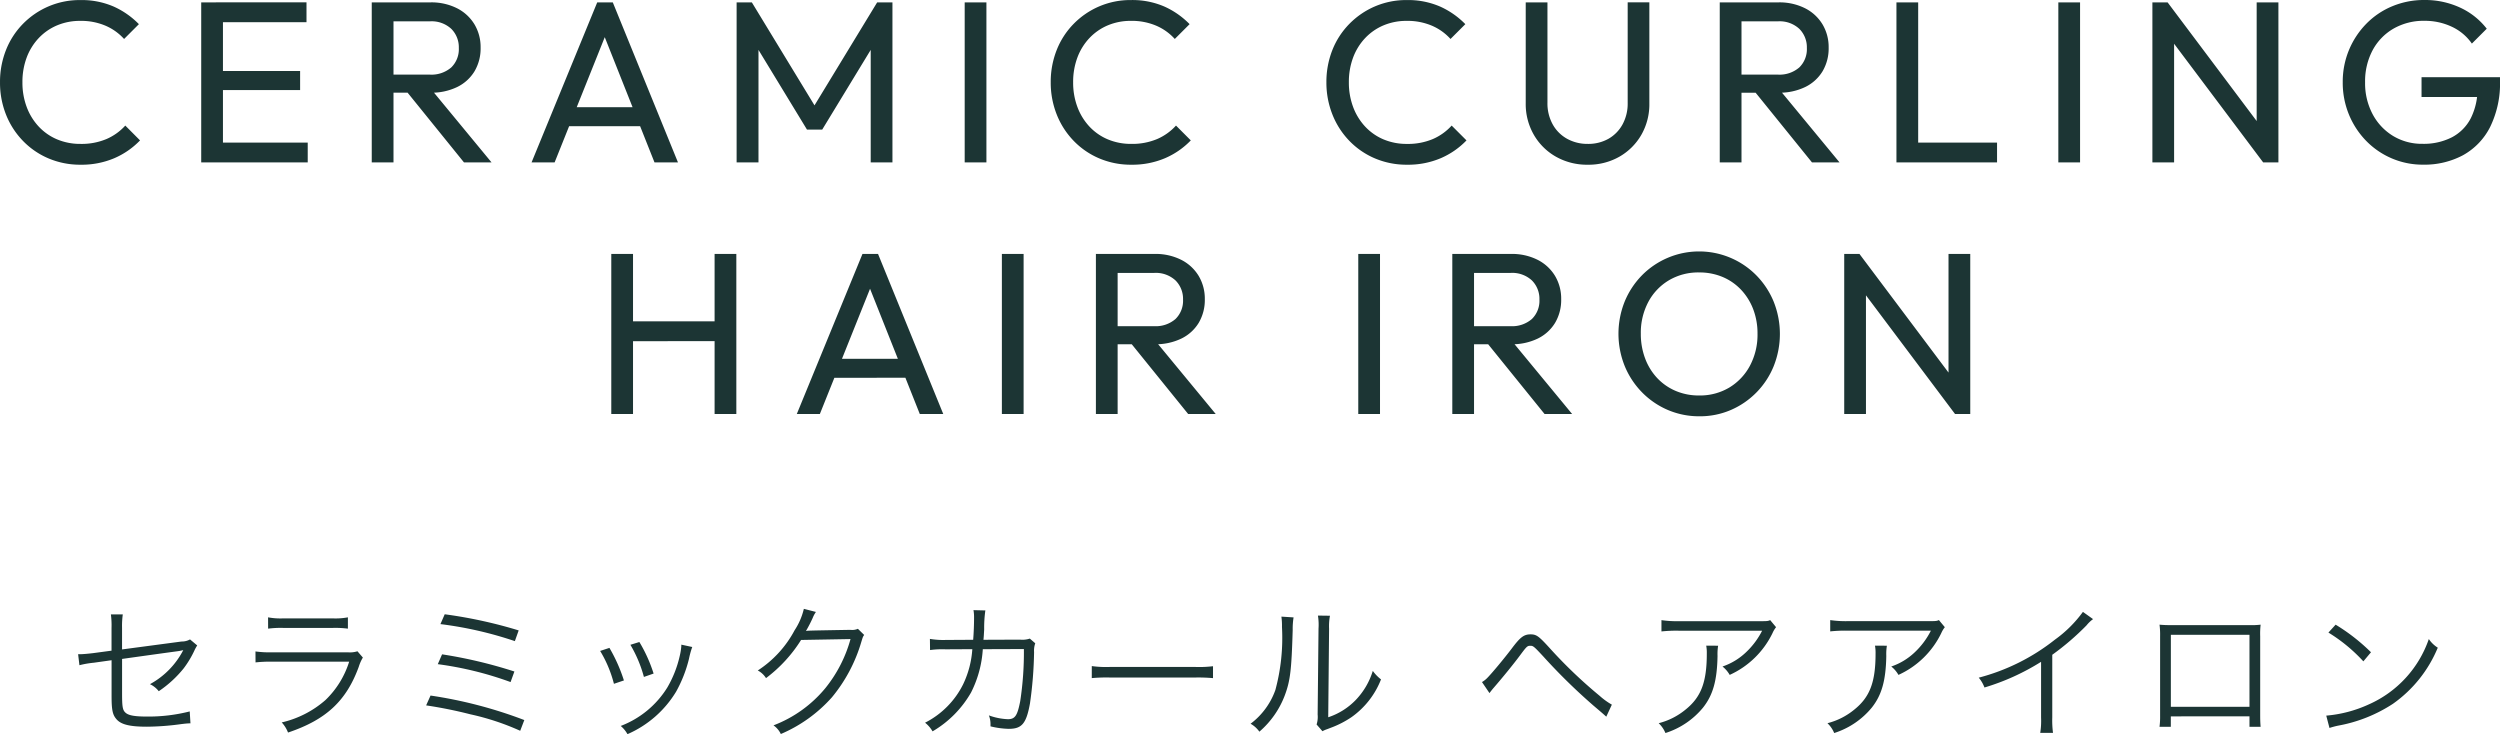 <svg xmlns="http://www.w3.org/2000/svg" width="238.502" height="70.04" viewBox="0 0 238.502 70.04">
  <g id="グループ_3154" data-name="グループ 3154" transform="translate(-64.86 -6227.506)">
    <path id="パス_1166" data-name="パス 1166" d="M-115.451.22a7.7,7.7,0,0,1-3.055-.6,7.423,7.423,0,0,1-2.45-1.68A7.636,7.636,0,0,1-122.57-4.57a8.221,8.221,0,0,1-.569-3.069,8.25,8.25,0,0,1,.567-3.072,7.476,7.476,0,0,1,1.609-2.494,7.619,7.619,0,0,1,2.442-1.675,7.561,7.561,0,0,1,3.044-.608,7.669,7.669,0,0,1,3.173.616,7.866,7.866,0,0,1,2.415,1.683l-1.413,1.413a5.087,5.087,0,0,0-1.782-1.27,5.95,5.95,0,0,0-2.392-.457,5.616,5.616,0,0,0-2.219.429,5.165,5.165,0,0,0-1.755,1.218A5.5,5.5,0,0,0-120.6-9.991a6.631,6.631,0,0,0-.4,2.351,6.613,6.613,0,0,0,.407,2.354,5.584,5.584,0,0,0,1.15,1.87,5.105,5.105,0,0,0,1.757,1.221,5.656,5.656,0,0,0,2.225.429,6.1,6.1,0,0,0,2.486-.467,5.2,5.2,0,0,0,1.788-1.281L-109.78-2.1a7.549,7.549,0,0,1-2.459,1.7A7.96,7.96,0,0,1-115.451.22ZM-103.944,0V-15.268h2.074V0Zm1.4,0V-1.892h8.761V0Zm0-6.9V-8.718h8.035V-6.9Zm0-6.479v-1.892H-93.9v1.892Zm16.258,6.726V-8.377h4.141a2.88,2.88,0,0,0,2.054-.682,2.432,2.432,0,0,0,.723-1.859,2.478,2.478,0,0,0-.715-1.82,2.756,2.756,0,0,0-2.046-.72h-4.158v-1.809h4.213a5.421,5.421,0,0,1,2.535.561,4.1,4.1,0,0,1,1.664,1.535,4.225,4.225,0,0,1,.586,2.222,4.277,4.277,0,0,1-.586,2.263,3.954,3.954,0,0,1-1.664,1.5,5.629,5.629,0,0,1-2.535.536ZM-87.675,0V-15.268H-85.6V0Zm8.8,0-5.533-6.842,1.958-.676L-76.246,0Zm6.446,0,6.265-15.268h1.485L-58.46,0H-60.7l-5.131-12.92h.775L-70.229,0Zm2.976-3.454v-1.81h8.041v1.81ZM-52.866,0V-15.268h1.452l6.468,10.631h-.979l6.468-10.631H-38V0h-2.074V-11.638l.473.127-5.1,8.382h-1.452l-5.1-8.382.473-.127V0Zm21.758,0V-15.268h2.073V0Zm15.9.22a7.7,7.7,0,0,1-3.055-.6,7.423,7.423,0,0,1-2.45-1.68A7.636,7.636,0,0,1-22.327-4.57,8.221,8.221,0,0,1-22.9-7.64a8.25,8.25,0,0,1,.566-3.072,7.476,7.476,0,0,1,1.609-2.494,7.619,7.619,0,0,1,2.442-1.675,7.561,7.561,0,0,1,3.044-.608,7.669,7.669,0,0,1,3.173.616,7.866,7.866,0,0,1,2.415,1.683l-1.413,1.413a5.087,5.087,0,0,0-1.782-1.27,5.95,5.95,0,0,0-2.392-.457,5.616,5.616,0,0,0-2.219.429,5.165,5.165,0,0,0-1.755,1.218,5.5,5.5,0,0,0-1.149,1.865,6.631,6.631,0,0,0-.4,2.351,6.613,6.613,0,0,0,.407,2.354,5.584,5.584,0,0,0,1.149,1.87,5.105,5.105,0,0,0,1.757,1.221,5.656,5.656,0,0,0,2.225.429,6.1,6.1,0,0,0,2.486-.467,5.2,5.2,0,0,0,1.788-1.281L-9.537-2.1A7.549,7.549,0,0,1-12-.4,7.96,7.96,0,0,1-15.208.22Zm26.3,0a7.7,7.7,0,0,1-3.055-.6,7.423,7.423,0,0,1-2.45-1.68A7.636,7.636,0,0,1,3.974-4.57,8.221,8.221,0,0,1,3.4-7.64a8.25,8.25,0,0,1,.566-3.072A7.476,7.476,0,0,1,5.58-13.205,7.619,7.619,0,0,1,8.022-14.88a7.561,7.561,0,0,1,3.044-.608,7.669,7.669,0,0,1,3.173.616,7.866,7.866,0,0,1,2.415,1.683L15.24-11.776a5.087,5.087,0,0,0-1.782-1.27,5.95,5.95,0,0,0-2.392-.457,5.616,5.616,0,0,0-2.219.429,5.165,5.165,0,0,0-1.755,1.218A5.5,5.5,0,0,0,5.943-9.991a6.631,6.631,0,0,0-.4,2.351,6.613,6.613,0,0,0,.407,2.354,5.584,5.584,0,0,0,1.149,1.87A5.105,5.105,0,0,0,8.852-2.194a5.656,5.656,0,0,0,2.225.429,6.1,6.1,0,0,0,2.486-.467A5.2,5.2,0,0,0,15.35-3.514L16.764-2.1A7.549,7.549,0,0,1,14.305-.4,7.96,7.96,0,0,1,11.093.22Zm17.242,0A6.009,6.009,0,0,1,25.3-.544a5.627,5.627,0,0,1-2.112-2.094,5.869,5.869,0,0,1-.773-3.005v-9.625h2.073v9.576A4.129,4.129,0,0,0,25-3.609a3.508,3.508,0,0,0,1.379,1.364,4,4,0,0,0,1.958.479,3.92,3.92,0,0,0,1.955-.479,3.5,3.5,0,0,0,1.35-1.363,4.131,4.131,0,0,0,.5-2.063v-9.6H34.21v9.647a5.854,5.854,0,0,1-.766,2.994,5.626,5.626,0,0,1-2.09,2.083A5.931,5.931,0,0,1,28.336.22ZM42.317-6.649V-8.377h4.142a2.88,2.88,0,0,0,2.054-.682,2.432,2.432,0,0,0,.723-1.859,2.478,2.478,0,0,0-.715-1.82,2.756,2.756,0,0,0-2.046-.72H42.317v-1.809H46.53a5.421,5.421,0,0,1,2.535.561,4.1,4.1,0,0,1,1.664,1.535,4.225,4.225,0,0,1,.586,2.222,4.277,4.277,0,0,1-.586,2.263,3.954,3.954,0,0,1-1.664,1.5,5.629,5.629,0,0,1-2.535.536ZM40.925,0V-15.268H43V0Zm8.8,0L44.192-6.842l1.958-.676L52.354,0Zm8.057,0V-15.268h2.074V0Zm1.4,0V-1.892H67.38V0ZM73.227,0V-15.268H75.3V0ZM82.2,0V-15.268H83.65l.621,2.409V0ZM92.769,0,83.38-12.507l.27-2.761L93.038-2.761Zm0,0-.621-2.26V-15.268h2.074V0ZM108.02.215a7.467,7.467,0,0,1-2.995-.605,7.54,7.54,0,0,1-2.442-1.677,7.863,7.863,0,0,1-1.633-2.5,7.981,7.981,0,0,1-.591-3.08,7.887,7.887,0,0,1,.594-3.072,7.9,7.9,0,0,1,1.647-2.5,7.455,7.455,0,0,1,2.475-1.675,7.884,7.884,0,0,1,3.083-.6,7.957,7.957,0,0,1,3.371.712,6.82,6.82,0,0,1,2.569,2.027l-1.419,1.419a4.778,4.778,0,0,0-1.922-1.611,6.02,6.02,0,0,0-2.6-.561,5.761,5.761,0,0,0-2.959.748,5.215,5.215,0,0,0-1.994,2.068,6.317,6.317,0,0,0-.712,3.047A6.3,6.3,0,0,0,103.21-4.6a5.368,5.368,0,0,0,1.952,2.076,5.307,5.307,0,0,0,2.813.751,5.911,5.911,0,0,0,2.791-.619,4.248,4.248,0,0,0,1.81-1.823,6.275,6.275,0,0,0,.641-2.937l1.254.913h-6.594V-8.129h7.486v.3a9.479,9.479,0,0,1-.943,4.45,6.339,6.339,0,0,1-2.6,2.7A7.811,7.811,0,0,1,108.02.215ZM-64.823,24V8.732h2.074V24Zm9.856,0V8.732h2.074V24Zm-8.453-6.946V15.161h8.954v1.892ZM-47.124,24l6.264-15.268h1.485L-33.154,24h-2.238l-5.132-12.92h.776L-44.924,24Zm2.975-3.454V18.736h8.041v1.809ZM-27.56,24V8.732h2.073V24ZM-17.2,17.351V15.623h4.141A2.88,2.88,0,0,0-11,14.942a2.432,2.432,0,0,0,.723-1.859,2.478,2.478,0,0,0-.715-1.82,2.756,2.756,0,0,0-2.046-.72H-17.2V8.732h4.213a5.421,5.421,0,0,1,2.536.561,4.1,4.1,0,0,1,1.664,1.535A4.225,4.225,0,0,1-8.2,13.049a4.277,4.277,0,0,1-.586,2.263,3.954,3.954,0,0,1-1.664,1.5,5.629,5.629,0,0,1-2.536.536ZM-18.59,24V8.732h2.073V24Zm8.8,0-5.533-6.842,1.958-.677L-7.161,24ZM6.44,24V8.732H8.514V24ZM16.8,17.351V15.623h4.141A2.88,2.88,0,0,0,23,14.942a2.432,2.432,0,0,0,.723-1.859,2.478,2.478,0,0,0-.715-1.82,2.756,2.756,0,0,0-2.046-.72H16.8V8.732h4.213a5.421,5.421,0,0,1,2.535.561,4.1,4.1,0,0,1,1.664,1.535,4.225,4.225,0,0,1,.586,2.222,4.277,4.277,0,0,1-.586,2.263,3.954,3.954,0,0,1-1.664,1.5,5.629,5.629,0,0,1-2.535.536ZM15.411,24V8.732h2.073V24Zm8.8,0-5.533-6.842,1.958-.677L26.84,24Zm14.784.22a7.558,7.558,0,0,1-3.033-.608A7.654,7.654,0,0,1,33.5,21.924a7.844,7.844,0,0,1-1.647-2.511,8.264,8.264,0,0,1,0-6.132,7.842,7.842,0,0,1,1.636-2.494,7.667,7.667,0,0,1,10.939,0,7.8,7.8,0,0,1,1.645,2.505,8.293,8.293,0,0,1,0,6.143A7.7,7.7,0,0,1,42,23.612,7.42,7.42,0,0,1,38.995,24.22Zm-.044-1.985a5.462,5.462,0,0,0,2.89-.759,5.384,5.384,0,0,0,1.969-2.087,6.3,6.3,0,0,0,.718-3.044A6.446,6.446,0,0,0,44.115,14a5.6,5.6,0,0,0-1.16-1.856,5.18,5.18,0,0,0-1.763-1.218,5.7,5.7,0,0,0-2.241-.429,5.492,5.492,0,0,0-2.874.748,5.3,5.3,0,0,0-1.966,2.065,6.258,6.258,0,0,0-.715,3.033,6.6,6.6,0,0,0,.412,2.362,5.569,5.569,0,0,0,1.152,1.87A5.209,5.209,0,0,0,36.723,21.8,5.608,5.608,0,0,0,38.951,22.235ZM52.8,24V8.732h1.452l.622,2.409V24Zm10.571,0L53.983,11.493l.27-2.761,9.389,12.507Zm0,0-.621-2.26V8.732h2.074V24Z" transform="translate(188 6243)" fill="#1c3534"/>
    <path id="パス_1167" data-name="パス 1167" d="M-112.5-7.42l-1.778.238c-.476.056-.966.1-1.2.1h-.21l.126,1.05a8.964,8.964,0,0,1,1.372-.238l1.694-.238v3.374c0,1.428.1,1.862.518,2.31.448.462,1.26.658,2.856.658A24.935,24.935,0,0,0-105.81-.42c.378-.042.462-.056.84-.07l-.07-1.134a15.918,15.918,0,0,1-4.074.49c-1.148,0-1.736-.1-2.03-.35s-.35-.546-.35-1.848v-3.3c1.6-.224,3.388-.476,5.348-.742.084-.014.112-.014.168-.028.14-.028.2-.042.322-.07a7.747,7.747,0,0,1-3.178,3.248,2.381,2.381,0,0,1,.84.672,10.734,10.734,0,0,0,2.38-2.184,9.432,9.432,0,0,0,1.064-1.792,4.314,4.314,0,0,1,.224-.392l-.686-.574a1.561,1.561,0,0,1-.8.2l-5.684.756V-9.59a8.026,8.026,0,0,1,.07-1.288h-1.134A8.028,8.028,0,0,1-112.5-9.59Zm14.938-2.1a9.33,9.33,0,0,1,1.456-.07h4.7a9.33,9.33,0,0,1,1.456.07V-10.6a6.424,6.424,0,0,1-1.47.1h-4.676a6.424,6.424,0,0,1-1.47-.1Zm-1.2,3.22a12.887,12.887,0,0,1,1.624-.07h7.308A8.626,8.626,0,0,1-92.1-2.7,9.61,9.61,0,0,1-96.262-.574a3.045,3.045,0,0,1,.6.966c3.626-1.218,5.558-3.01,6.748-6.272a4.061,4.061,0,0,1,.392-.882l-.518-.6a2.364,2.364,0,0,1-.91.1H-97.13a10.073,10.073,0,0,1-1.638-.084Zm17.64-3.654a36,36,0,0,1,7.1,1.624l.364-1.022a44.068,44.068,0,0,0-7.056-1.54Zm-.252,3.822a32.732,32.732,0,0,1,6.944,1.708l.364-1.008a44.616,44.616,0,0,0-6.9-1.638ZM-82.486-2.2a41.9,41.9,0,0,1,4.228.854A23.9,23.9,0,0,1-73.512.224L-73.12-.8a42.4,42.4,0,0,0-8.946-2.338Zm16.6-5.194a11.549,11.549,0,0,1,1.316,3.136l.952-.322A15.374,15.374,0,0,0-65-7.686ZM-63-7.98A12.282,12.282,0,0,1-61.71-4.914l.924-.322a14.039,14.039,0,0,0-1.358-3.01Zm4.858-.014v.14a5.884,5.884,0,0,1-.154.952,10.563,10.563,0,0,1-1.19,3.01A8.986,8.986,0,0,1-63.922-.238a2.832,2.832,0,0,1,.644.784A10.149,10.149,0,0,0-58.644-3.5a12.6,12.6,0,0,0,1.232-3.136A8.261,8.261,0,0,1-57.1-7.77Zm11.69-3.416a6.349,6.349,0,0,1-.882,2.044A10.372,10.372,0,0,1-50.846-5.53a2.082,2.082,0,0,1,.784.728,13.5,13.5,0,0,0,3.346-3.64L-42-8.526a12.864,12.864,0,0,1-2.408,4.69A11.908,11.908,0,0,1-49.348-.294a2.111,2.111,0,0,1,.7.826,13.709,13.709,0,0,0,4.872-3.5,14.811,14.811,0,0,0,2.8-5.264c.154-.5.154-.518.28-.686l-.6-.588a1.375,1.375,0,0,1-.728.1c-4.046.07-4.046.07-4.228.112a13.392,13.392,0,0,0,.644-1.246,2.675,2.675,0,0,1,.308-.574Zm13.538,2.968a7.712,7.712,0,0,1-1.512-.1l.014,1.064a8.44,8.44,0,0,1,1.484-.07l2.548-.014a9.109,9.109,0,0,1-.868,3.332,8.189,8.189,0,0,1-3.64,3.682,2.9,2.9,0,0,1,.714.826A10.11,10.11,0,0,0-30.5-3.43a10.557,10.557,0,0,0,1.12-4.13l3.92-.014a30.826,30.826,0,0,1-.35,4.97C-26.08-1.218-26.3-.882-26.99-.882A5.911,5.911,0,0,1-28.8-1.246a2.3,2.3,0,0,1,.154.882V-.2a7.968,7.968,0,0,0,1.736.238c1.26,0,1.68-.5,2.03-2.422a38.191,38.191,0,0,0,.392-4.9,2.1,2.1,0,0,1,.112-.84l-.518-.448a2.237,2.237,0,0,1-.924.1l-3.5.014c.042-.392.042-.56.07-.994a11.689,11.689,0,0,1,.112-1.806l-1.134-.028a3.753,3.753,0,0,1,.056.728c0,.616-.028,1.386-.084,2.1Zm13.93,3.64a15.294,15.294,0,0,1,1.736-.056h8.12A16.015,16.015,0,0,1-7.418-4.8V-5.936a11.042,11.042,0,0,1-1.694.07h-8.134a9.9,9.9,0,0,1-1.736-.084ZM-.894-10.668a6.227,6.227,0,0,1,.056.994,19.1,19.1,0,0,1-.63,6.006A6.926,6.926,0,0,1-3.834-.448a2.586,2.586,0,0,1,.84.756A8.558,8.558,0,0,0-.572-3.15C-.04-4.564.072-5.6.184-9.394a6.974,6.974,0,0,1,.084-1.2Zm3.486-.1A5.617,5.617,0,0,1,2.648-9.52L2.564-1.33a2.359,2.359,0,0,1-.1.952l.56.644A2.332,2.332,0,0,1,3.348.112c.2-.07.2-.07.448-.168a9.228,9.228,0,0,0,2-1.022,7.954,7.954,0,0,0,2.814-3.6,3.915,3.915,0,0,1-.784-.812,6.923,6.923,0,0,1-1.652,2.8,6.47,6.47,0,0,1-2.6,1.624L3.656-9.52a5.428,5.428,0,0,1,.084-1.232ZM18.956-3.374c.182-.238.294-.378.392-.49.9-1.036,1.988-2.38,2.534-3.122.616-.826.686-.9.966-.9s.336.042,1.26,1.036A55.987,55.987,0,0,0,28.854-2.2c.924.784.938.8,1.246,1.078l.532-1.148a6.582,6.582,0,0,1-1.162-.84,45.041,45.041,0,0,1-4.788-4.578c-1.022-1.12-1.246-1.288-1.806-1.288-.63,0-.98.266-1.778,1.33-.686.91-1.974,2.464-2.394,2.87a2.232,2.232,0,0,1-.462.35Zm26.782-6.958c-.252.1-.252.1-1.19.1H37.03a10.261,10.261,0,0,1-1.666-.1v1.078a13.518,13.518,0,0,1,1.652-.07h7.952A7.427,7.427,0,0,1,43.4-7.238a6.061,6.061,0,0,1-2.212,1.33,2.75,2.75,0,0,1,.686.8A8.379,8.379,0,0,0,45.962-9.1a2.513,2.513,0,0,1,.336-.56ZM39.634-7.9a3.7,3.7,0,0,1,.056.756c0,2.73-.546,4.158-2.03,5.348A6.579,6.579,0,0,1,35.1-.5a2.738,2.738,0,0,1,.644.938,7.626,7.626,0,0,0,3.584-2.422c.952-1.2,1.344-2.59,1.386-4.928a5.078,5.078,0,0,1,.056-.98Zm22.2-2.436c-.252.1-.252.1-1.19.1H53.13a10.261,10.261,0,0,1-1.666-.1v1.078a13.518,13.518,0,0,1,1.652-.07h7.952A7.427,7.427,0,0,1,59.5-7.238a6.061,6.061,0,0,1-2.212,1.33,2.75,2.75,0,0,1,.686.8A8.379,8.379,0,0,0,62.062-9.1a2.513,2.513,0,0,1,.336-.56ZM55.734-7.9a3.7,3.7,0,0,1,.056.756c0,2.73-.546,4.158-2.03,5.348A6.579,6.579,0,0,1,51.2-.5a2.738,2.738,0,0,1,.644.938,7.626,7.626,0,0,0,3.584-2.422c.952-1.2,1.344-2.59,1.386-4.928a5.078,5.078,0,0,1,.056-.98Zm19.838-3.22A11.752,11.752,0,0,1,72.9-8.47a19.713,19.713,0,0,1-7.266,3.626,3.241,3.241,0,0,1,.546.938,21.886,21.886,0,0,0,5.4-2.45v5.32A7.3,7.3,0,0,1,71.5.42h1.218a9.3,9.3,0,0,1-.07-1.484V-7.028a24.658,24.658,0,0,0,3.276-2.814,3.169,3.169,0,0,1,.616-.588Zm15.89,9.968v.994h1.064c-.028-.294-.042-.658-.042-1.078V-8.806A7.593,7.593,0,0,1,92.526-9.9a7.285,7.285,0,0,1-1.092.042H83.972A10.084,10.084,0,0,1,82.88-9.9a7.181,7.181,0,0,1,.056,1.092v7.6a7.274,7.274,0,0,1-.056,1.05h1.078v-.994Zm0-.91h-7.5V-8.932h7.5Zm7.532-7.084A15.459,15.459,0,0,1,102.326-6.4l.728-.868A18.238,18.238,0,0,0,99.68-9.9Zm.1,9.1a7.356,7.356,0,0,1,.84-.224,14.115,14.115,0,0,0,5.222-2.086,12.279,12.279,0,0,0,4.27-5.348,2.8,2.8,0,0,1-.854-.826,10.579,10.579,0,0,1-5.712,6.23,12.186,12.186,0,0,1-4.074,1.078Z" transform="translate(188 6297)" fill="#1c3534"/>
  </g>
</svg>
